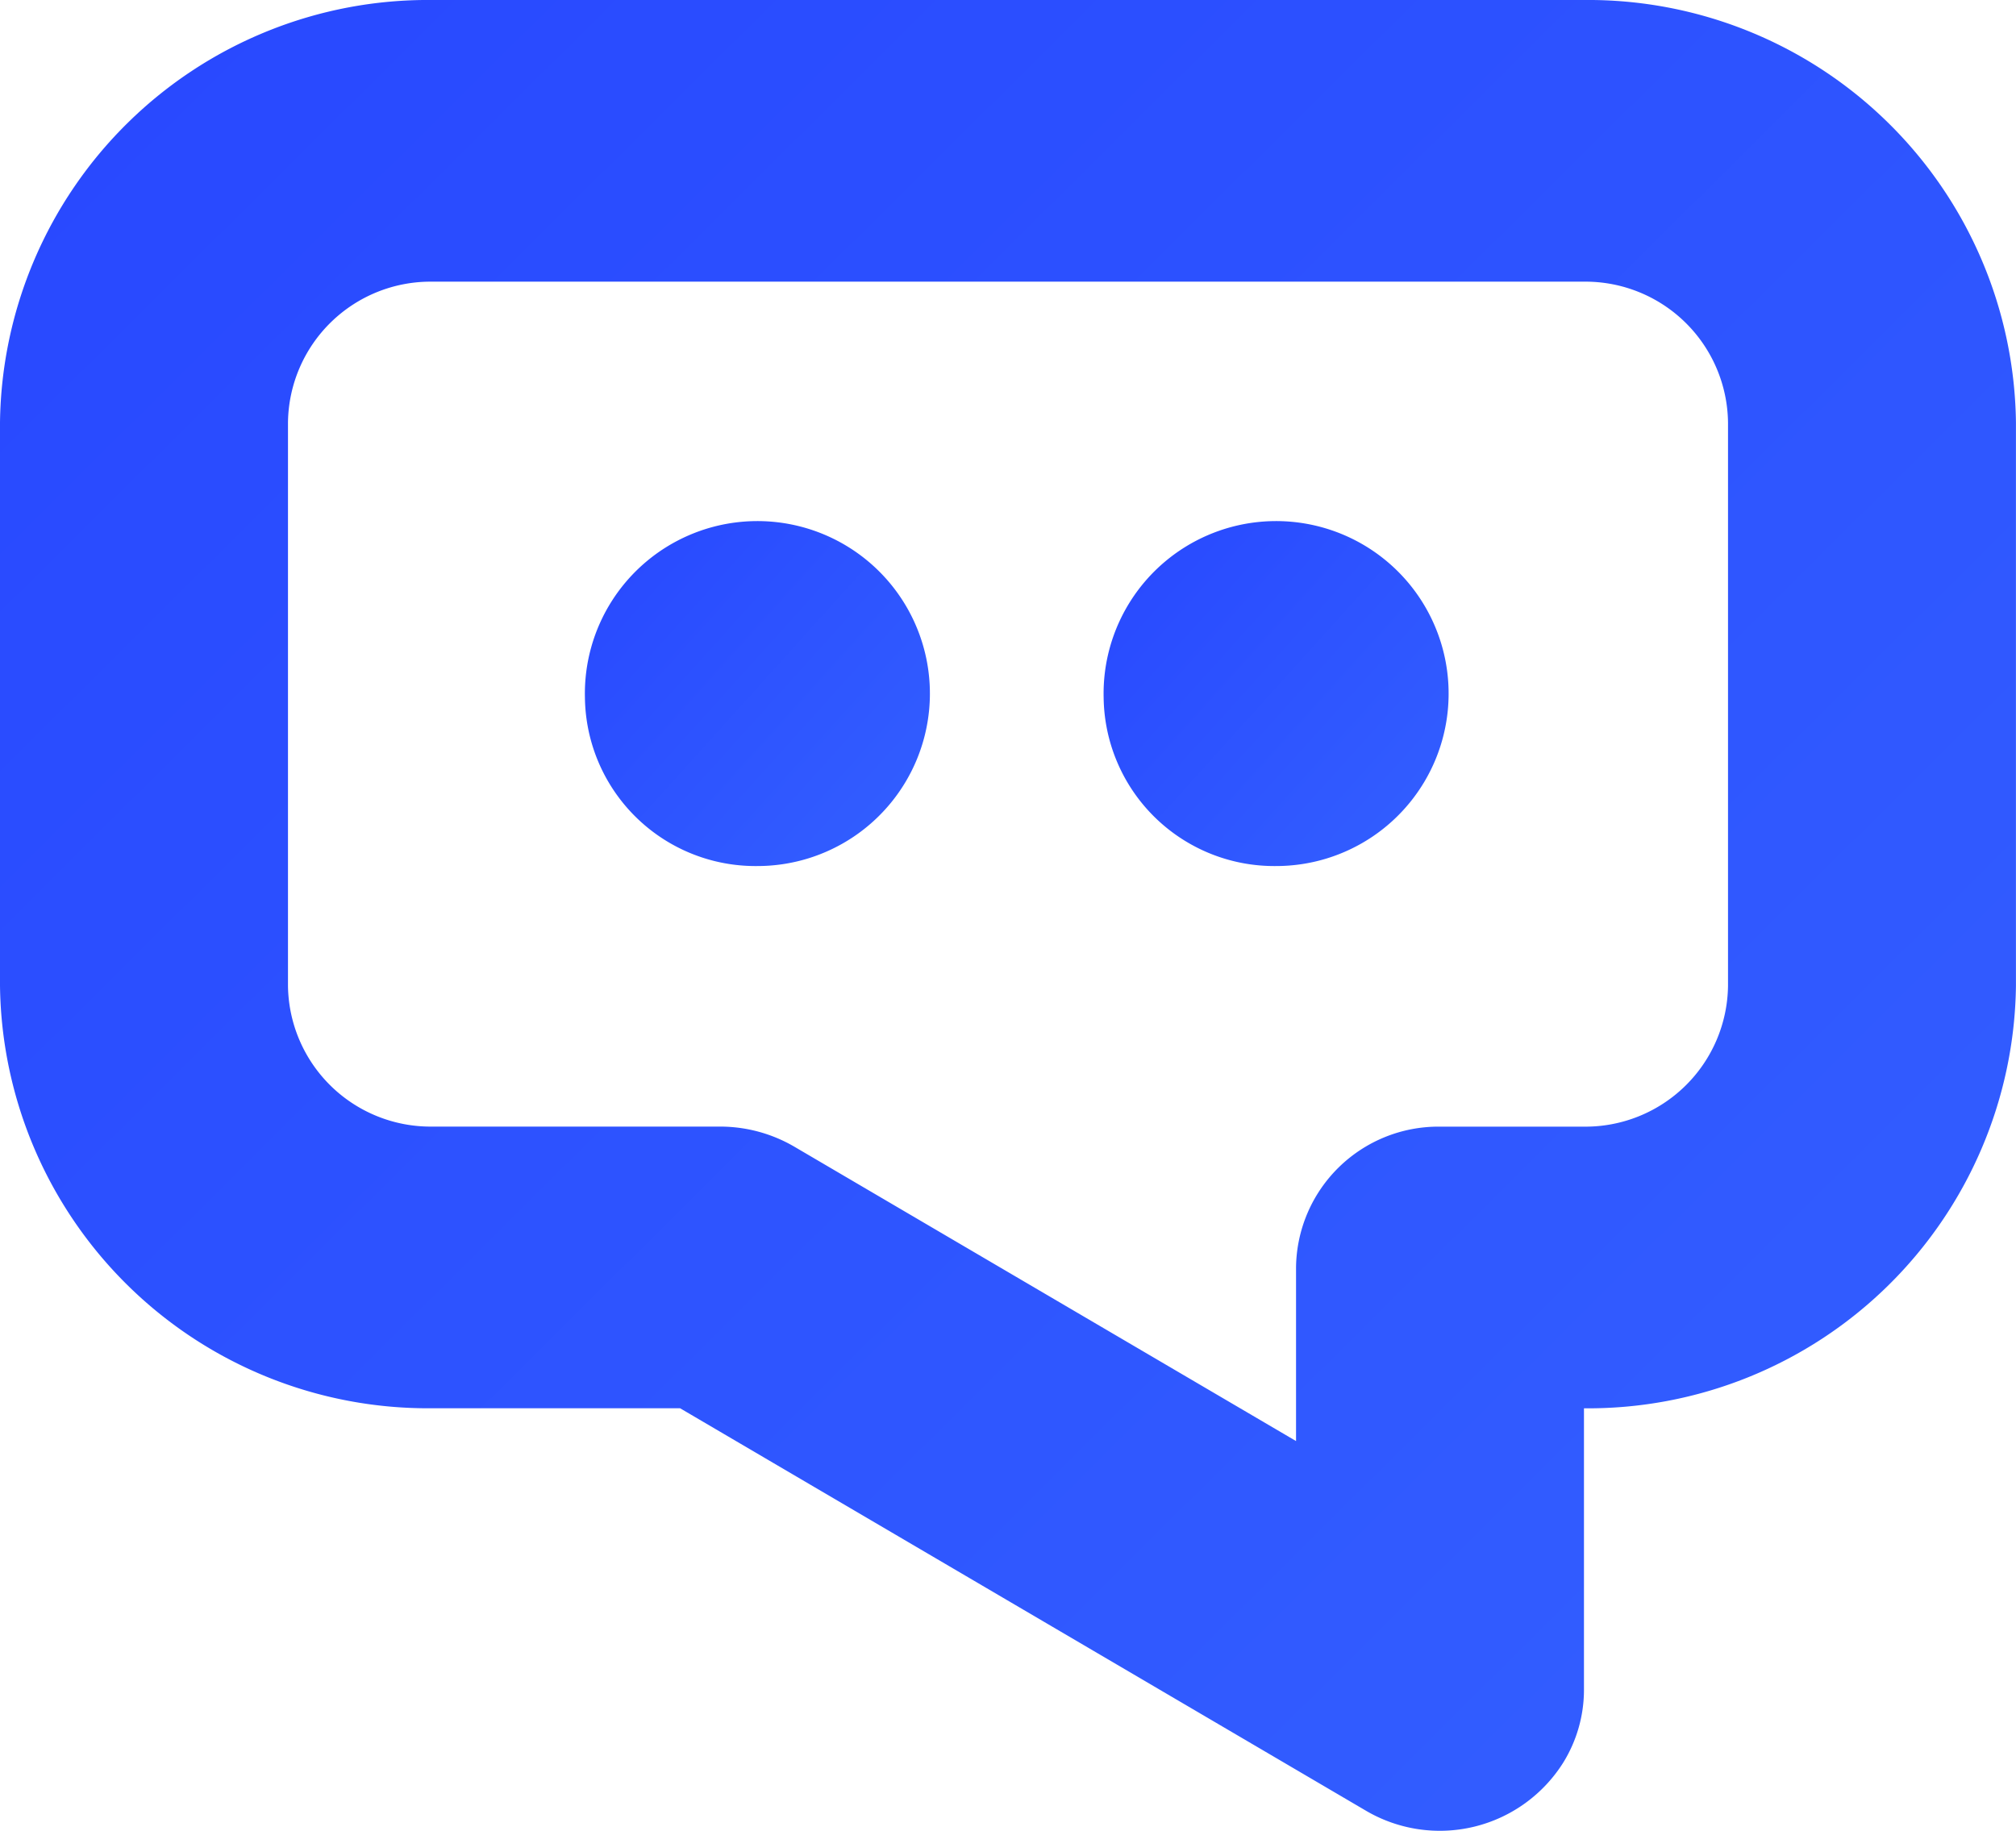 <svg id="icon_캡션로고_s" xmlns="http://www.w3.org/2000/svg" xmlns:xlink="http://www.w3.org/1999/xlink" width="37.606" height="34.158" viewBox="0 0 37.606 34.158">
  <defs>
    <linearGradient id="linear-gradient" x1="1" y1="0.934" x2="0" y2="0.032" gradientUnits="objectBoundingBox">
      <stop offset="0" stop-color="#335fff"/>
      <stop offset="1" stop-color="#2848ff"/>
    </linearGradient>
    <clipPath id="clip-path">
      <rect id="사각형_2176" data-name="사각형 2176" width="37.606" height="34.158" fill="url(#linear-gradient)"/>
    </clipPath>
  </defs>
  <g id="그룹_3961" data-name="그룹 3961" clip-path="url(#clip-path)">
    <path id="패스_8829" data-name="패스 8829" d="M29.548,0H8.058A7.981,7.981,0,0,0,0,7.882v10.51a7.982,7.982,0,0,0,8.058,7.882h4.628l12.791,7.507a2.72,2.72,0,0,0,3.686-.9,2.583,2.583,0,0,0,.384-1.354V26.275a7.981,7.981,0,0,0,8.058-7.882V7.882A7.981,7.981,0,0,0,29.548,0m2.686,18.393a2.66,2.66,0,0,1-2.686,2.627H26.862a2.657,2.657,0,0,0-2.686,2.626h0v3.24l-9.362-5.494a2.747,2.747,0,0,0-1.383-.373H8.058a2.66,2.66,0,0,1-2.686-2.628V7.882A2.66,2.66,0,0,1,8.058,5.255H29.548a2.66,2.66,0,0,1,2.686,2.627Z" transform="translate(0 0)" fill="url(#linear-gradient)"/>
    <path id="패스_8830" data-name="패스 8830" d="M29.215,30.148a3.218,3.218,0,1,1,3.217,3.147,3.182,3.182,0,0,1-3.217-3.147" transform="translate(-18.304 -17.137)" fill="url(#linear-gradient)"/>
    <path id="패스_8831" data-name="패스 8831" d="M55.125,30.148a3.218,3.218,0,1,1,3.217,3.147,3.183,3.183,0,0,1-3.217-3.147" transform="translate(-34.538 -17.137)" fill="url(#linear-gradient)"/>
  </g>
</svg>
